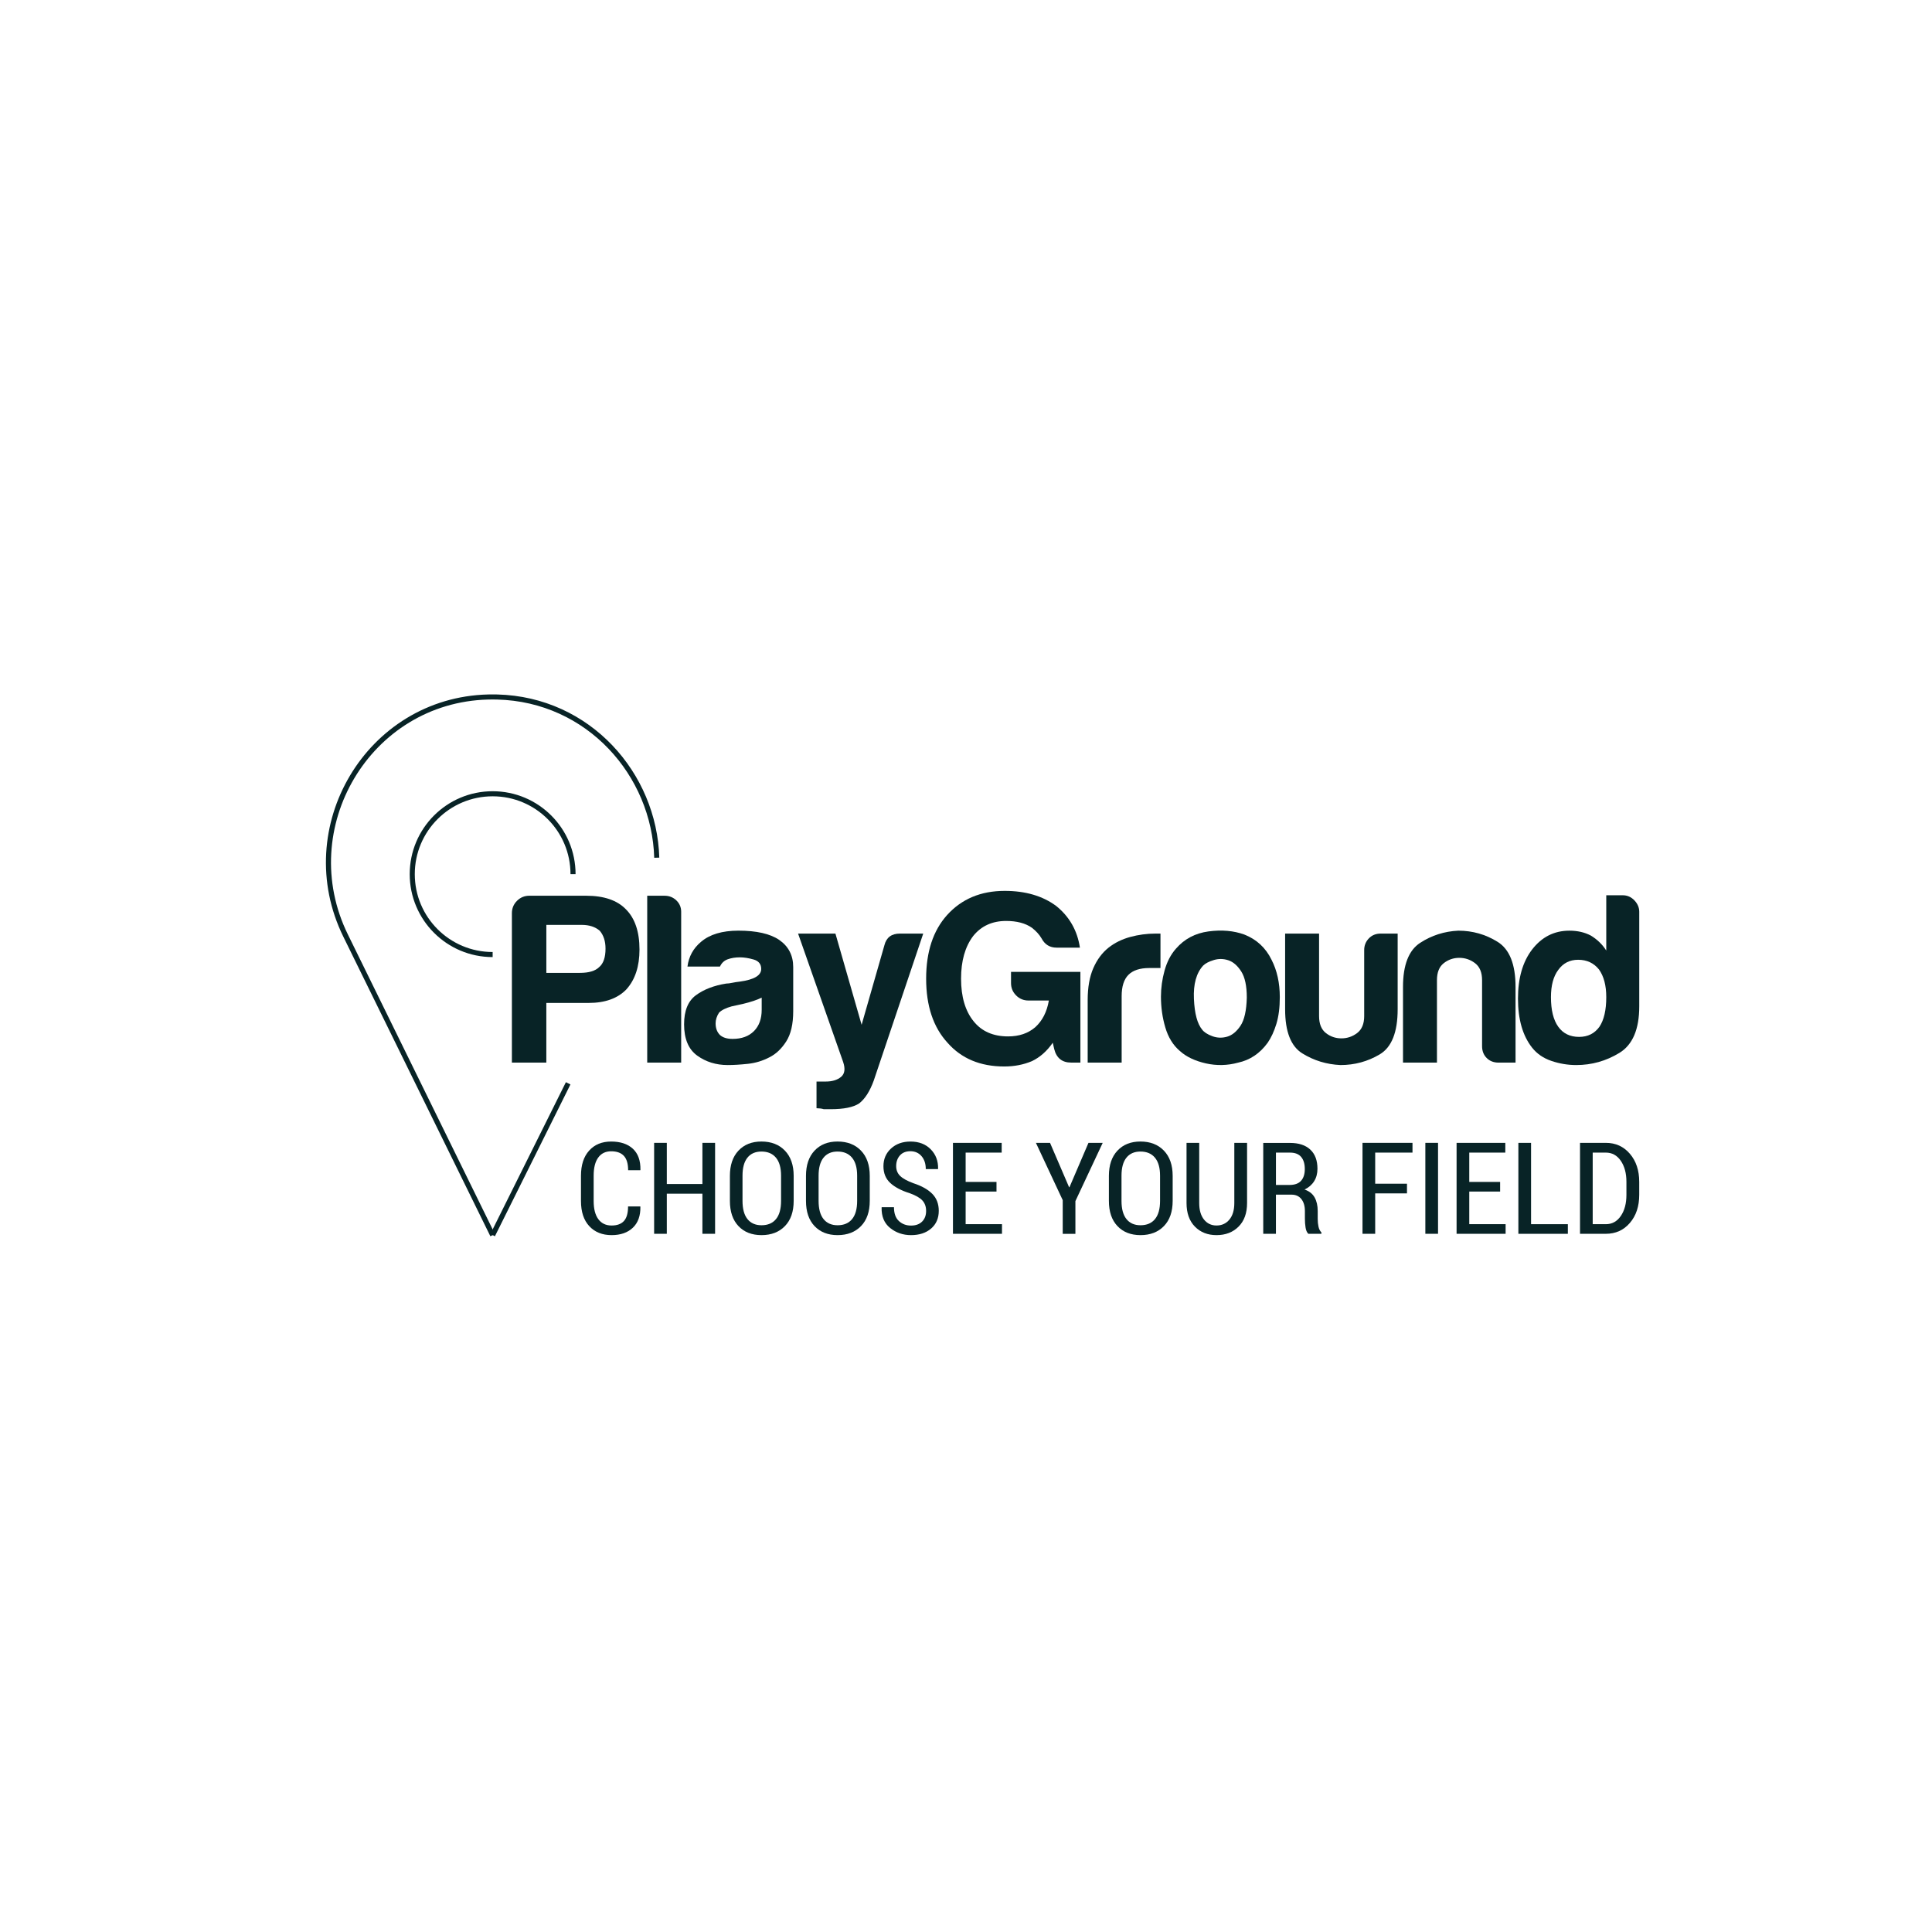 <?xml version="1.0" encoding="utf-8"?>
<!-- Generator: Adobe Illustrator 24.0.2, SVG Export Plug-In . SVG Version: 6.00 Build 0)  -->
<svg version="1.1" id="Layer_1" xmlns="http://www.w3.org/2000/svg" xmlns:xlink="http://www.w3.org/1999/xlink" x="0px" y="0px"
	 viewBox="0 0 1080 1080" style="enable-background:new 0 0 1080 1080;" xml:space="preserve">
<style type="text/css">
	.st0{fill:#082326;}
	.st1{fill:none;stroke:#082326;stroke-width:2.835;stroke-miterlimit:10;}
</style>
<g>
	<g>
		<g>
			<path class="st0" d="M305.4,560.66v33.35h-19.25v-83.52c0-2.71,0.95-5.02,2.85-6.92c1.9-1.9,4.2-2.85,6.92-2.85h31.73
				c9.94,0,17.35,2.53,22.24,7.59c5.06,5.06,7.59,12.57,7.59,22.51c0,9.4-2.44,16.81-7.32,22.24c-4.88,5.06-11.93,7.59-21.15,7.59
				H305.4z M305.4,543.85h18.71c5.06,0,8.68-1.08,10.85-3.25c2.35-1.99,3.53-5.42,3.53-10.3c0-4.16-1.08-7.5-3.25-10.03
				c-2.53-2.17-5.88-3.25-10.03-3.25h-19.8V543.85z"/>
			<path class="st0" d="M361.8,500.73h9.76c2.53,0,4.7,0.86,6.51,2.58c1.8,1.72,2.71,3.84,2.71,6.37v84.33H361.8V500.73z"/>
			<path class="st0" d="M430.13,591.03c-3.8,1.99-7.82,3.21-12.07,3.66c-4.25,0.45-8,0.68-11.25,0.68c-6.51,0-12.2-1.76-17.08-5.29
				c-4.88-3.53-7.32-9.36-7.32-17.49c0-7.59,2.21-13.02,6.64-16.27c4.43-3.25,10.08-5.42,16.95-6.51c0.9,0,1.99-0.14,3.25-0.41
				c1.26-0.27,2.71-0.5,4.34-0.68c7.95-1.08,11.93-3.43,11.93-7.05c0-2.71-1.4-4.47-4.2-5.29c-2.8-0.81-5.38-1.22-7.73-1.22
				c-2.53,0-4.79,0.37-6.78,1.08c-1.99,0.72-3.44,2.08-4.34,4.07h-18.17c0.72-5.6,3.25-10.21,7.59-13.83
				c4.88-4.16,11.84-6.24,20.88-6.24c10.12,0,17.72,1.72,22.78,5.15c5.24,3.62,7.86,8.68,7.86,15.19v24.68
				c0,7.23-1.31,12.88-3.93,16.95C436.87,586.28,433.75,589.22,430.13,591.03z M425.8,557.68c-2.53,1.27-6.06,2.44-10.58,3.53
				l-6.24,1.36c-3.25,0.91-5.61,2.08-7.05,3.53c-1.27,1.99-1.9,3.98-1.9,5.97c0,2.71,0.81,4.88,2.44,6.51
				c1.63,1.45,3.97,2.17,7.05,2.17c5.06,0,9.04-1.45,11.93-4.34c2.89-2.89,4.34-6.87,4.34-11.93V557.68z"/>
			<path class="st0" d="M456.44,619.5v-14.91h5.15c3.61,0,6.46-0.86,8.54-2.58c2.08-1.72,2.48-4.47,1.22-8.27l-25.22-71.86h20.88
				l14.64,50.98l12.74-44.47c1.09-4.34,3.97-6.51,8.68-6.51h13.02l-27.66,82.17c-2.17,5.97-4.88,10.21-8.13,12.75
				c-3.25,2.17-8.59,3.25-16,3.25c-0.54,0-1.18,0-1.9,0c-0.72,0-1.36,0-1.9,0c-0.54-0.18-1.22-0.32-2.03-0.41
				C457.66,619.55,456.98,619.5,456.44,619.5z"/>
			<path class="st0" d="M588.5,582.89c-3.25,4.7-7.14,8.14-11.66,10.3c-4.7,1.99-9.86,2.98-15.46,2.98
				c-13.38,0-23.96-4.43-31.73-13.29c-7.96-8.68-11.93-20.61-11.93-35.79c0-15,3.89-26.85,11.66-35.52
				c8.14-9.04,18.89-13.56,32.27-13.56c11.57,0,21.15,2.81,28.74,8.41c7.41,5.97,11.84,13.74,13.29,23.32h-13.02
				c-3.8,0-6.6-1.72-8.41-5.15c-1.27-2.17-3.08-4.16-5.42-5.97c-3.62-2.53-8.41-3.8-14.37-3.8c-7.77,0-13.92,2.8-18.44,8.41
				c-4.52,5.97-6.78,13.92-6.78,23.86c0,10.13,2.35,18.08,7.05,23.86c4.52,5.61,10.94,8.41,19.25,8.41c6.14,0,11.21-1.72,15.19-5.15
				c3.97-3.61,6.51-8.58,7.59-14.91h-11.39c-2.71,0-5.02-0.95-6.91-2.85c-1.9-1.9-2.85-4.2-2.85-6.92v-6.24h38.78v50.71h-5.15
				c-5.06,0-8.23-2.53-9.49-7.59L588.5,582.89z"/>
			<path class="st0" d="M608.02,594.01v-34.98c0-7.05,1.04-12.97,3.12-17.76c2.08-4.79,4.92-8.63,8.54-11.52
				c3.43-2.71,7.46-4.7,12.07-5.97c4.61-1.26,9.36-1.9,14.24-1.9c0.36,0,0.81,0,1.36,0c0.54,0,0.99,0,1.36,0v19.25h-6.24
				c-5.25,0-9.13,1.27-11.66,3.8c-2.53,2.53-3.8,6.51-3.8,11.93v37.15H608.02z"/>
			<path class="st0" d="M659.55,587.51c-3.8-3.25-6.51-7.64-8.13-13.15c-1.63-5.51-2.44-11.25-2.44-17.22
				c0-4.88,0.68-9.76,2.03-14.64c1.36-4.88,3.48-8.95,6.37-12.2c4.7-5.42,10.75-8.63,18.17-9.63c7.41-0.99,14.1-0.41,20.07,1.76
				c6.87,2.71,11.93,7.42,15.19,14.1c3.07,5.97,4.61,12.93,4.61,20.88c0,5.79-0.64,10.76-1.9,14.92c-1.27,4.16-2.89,7.69-4.88,10.58
				c-4.34,5.97-9.86,9.67-16.54,11.12c-5.97,1.63-11.98,1.76-18.03,0.41C667.99,593.06,663.16,590.76,659.55,587.51z M672.56,539.78
				c-3.8,4.16-5.52,10.35-5.15,18.58c0.36,8.23,1.9,13.97,4.61,17.22c1.08,1.45,2.98,2.67,5.69,3.66c2.71,1,5.47,1.08,8.27,0.27
				c2.8-0.81,5.29-2.85,7.46-6.1c2.17-3.25,3.34-8.5,3.53-15.73c0-6.51-1.04-11.39-3.12-14.64c-2.08-3.25-4.47-5.33-7.19-6.24
				c-2.71-0.9-5.42-0.95-8.13-0.13S673.83,538.52,672.56,539.78z"/>
			<path class="st0" d="M781.3,521.88v42.3c0,12.84-3.35,21.25-10.03,25.22c-6.69,3.98-14.01,5.97-21.96,5.97
				c-7.78-0.36-14.87-2.53-21.29-6.51c-6.42-3.97-9.63-12.2-9.63-24.68v-42.3h18.98v46.1c0,4.34,1.26,7.5,3.8,9.49
				c2.53,1.99,5.42,2.98,8.68,2.98s6.19-0.99,8.81-2.98c2.62-1.99,3.93-5.15,3.93-9.49V531.1c0-2.53,0.86-4.7,2.58-6.51
				c1.72-1.8,3.93-2.71,6.64-2.71H781.3z"/>
			<path class="st0" d="M847.2,594.01h-9.49c-2.71,0-4.93-0.86-6.64-2.58c-1.72-1.72-2.58-3.93-2.58-6.64v-36.88
				c0-4.34-1.31-7.5-3.93-9.49c-2.62-1.99-5.56-2.98-8.81-2.98s-6.15,1-8.68,2.98c-2.53,1.99-3.8,5.15-3.8,9.49v46.1h-18.98v-42.3
				c0-12.29,3.21-20.52,9.63-24.68c6.42-4.16,13.51-6.42,21.29-6.78c7.95,0,15.27,2.08,21.96,6.24
				c6.69,4.16,10.03,12.57,10.03,25.22V594.01z"/>
			<path class="st0" d="M897.91,500.46h9.22c2.53,0,4.7,0.95,6.51,2.85c1.8,1.9,2.71,4.03,2.71,6.37v52.88
				c0,12.84-3.71,21.52-11.12,26.03c-7.42,4.52-15.46,6.78-24.13,6.78c-4.7,0-9.31-0.77-13.83-2.3c-4.52-1.53-8.14-4.02-10.85-7.46
				c-5.25-6.69-7.86-15.82-7.86-27.39c0-11.39,2.62-20.52,7.86-27.39c5.42-7.05,12.38-10.58,20.88-10.58c4.52,0,8.5,0.91,11.93,2.71
				c3.61,2.17,6.51,4.97,8.68,8.41V500.46z M866.99,557.4c0,7.23,1.36,12.75,4.07,16.54c2.71,3.8,6.6,5.69,11.66,5.69
				c4.88,0,8.68-1.9,11.39-5.69c2.53-3.8,3.8-9.31,3.8-16.54c0-6.51-1.36-11.66-4.07-15.46c-2.89-3.61-6.78-5.42-11.66-5.42
				c-4.7,0-8.41,1.9-11.12,5.69C868.35,545.84,866.99,550.9,866.99,557.4z"/>
		</g>
		<g>
			<path class="st1" d="M275.39,533.6c-24.82,0-44.94-20.12-44.94-44.94c0-24.82,20.12-44.94,44.94-44.94s44.94,20.12,44.94,44.94"
				/>
			<path class="st1" d="M275.39,690.44L193.2,523.01c-29.54-60.18,12.62-131.69,79.63-133.38c0.85-0.02,1.7-0.03,2.56-0.03
				c0.85,0,1.71,0.01,2.56,0.03c51.16,1.3,87.83,43.27,89.18,89.83"/>
			<line class="st1" x1="317.61" y1="605.58" x2="275.39" y2="690.44"/>
		</g>
	</g>
	<g>
		<path class="st0" d="M357.91,674.41l0.07,0.21c0.09,5-1.3,8.89-4.19,11.66c-2.89,2.77-6.86,4.16-11.91,4.16
			c-5.21,0-9.37-1.67-12.47-5.01c-3.1-3.34-4.64-8.03-4.64-14.06v-14.11c0-6.01,1.52-10.7,4.57-14.07
			c3.05-3.38,7.15-5.06,12.29-5.06c5.19,0,9.24,1.34,12.15,4.03c2.91,2.69,4.32,6.62,4.23,11.79l-0.07,0.21h-6.81
			c0-3.63-0.79-6.3-2.37-8.01c-1.58-1.71-3.96-2.57-7.12-2.57c-3.12,0-5.53,1.17-7.23,3.51c-1.7,2.34-2.55,5.7-2.55,10.08v14.21
			c0,4.42,0.87,7.81,2.62,10.16c1.75,2.35,4.21,3.53,7.4,3.53c3.07,0,5.38-0.84,6.91-2.53s2.3-4.39,2.3-8.12H357.91z"/>
		<path class="st0" d="M399.74,689.7h-7.09v-22.42h-19.9v22.42h-7.09v-50.84h7.09v23.01h19.9v-23.01h7.09V689.7z"/>
		<path class="st0" d="M443.67,671.3c0,6.03-1.63,10.73-4.89,14.09s-7.62,5.05-13.09,5.05c-5.4,0-9.7-1.68-12.89-5.05
			s-4.78-8.06-4.78-14.09v-13.97c0-6.01,1.59-10.71,4.78-14.11c3.19-3.4,7.47-5.1,12.85-5.1c5.47,0,9.84,1.69,13.11,5.08
			c3.27,3.39,4.91,8.1,4.91,14.13V671.3z M436.62,657.23c0-4.42-0.95-7.78-2.85-10.07c-1.9-2.29-4.6-3.44-8.12-3.44
			c-3.4,0-6.01,1.15-7.84,3.44c-1.83,2.29-2.74,5.65-2.74,10.07v14.07c0,4.47,0.92,7.86,2.76,10.16c1.84,2.3,4.46,3.46,7.86,3.46
			c3.51,0,6.22-1.15,8.1-3.44c1.89-2.29,2.83-5.69,2.83-10.18V657.23z"/>
		<path class="st0" d="M486.2,671.3c0,6.03-1.63,10.73-4.89,14.09s-7.62,5.05-13.09,5.05c-5.4,0-9.7-1.68-12.89-5.05
			s-4.78-8.06-4.78-14.09v-13.97c0-6.01,1.59-10.71,4.78-14.11c3.19-3.4,7.47-5.1,12.85-5.1c5.47,0,9.84,1.69,13.11,5.08
			c3.27,3.39,4.91,8.1,4.91,14.13V671.3z M479.15,657.23c0-4.42-0.95-7.78-2.85-10.07c-1.9-2.29-4.6-3.44-8.12-3.44
			c-3.4,0-6.01,1.15-7.84,3.44c-1.83,2.29-2.74,5.65-2.74,10.07v14.07c0,4.47,0.92,7.86,2.76,10.16c1.84,2.3,4.46,3.46,7.86,3.46
			c3.51,0,6.22-1.15,8.1-3.44c1.89-2.29,2.83-5.69,2.83-10.18V657.23z"/>
		<path class="st0" d="M517.7,676.92c0-2.33-0.66-4.24-1.99-5.75c-1.33-1.5-3.67-2.87-7.02-4.1c-4.77-1.49-8.44-3.41-11-5.76
			c-2.56-2.35-3.84-5.48-3.84-9.39c0-4,1.41-7.3,4.24-9.9c2.83-2.59,6.45-3.89,10.88-3.89c4.7,0,8.47,1.44,11.31,4.33
			c2.84,2.89,4.21,6.51,4.12,10.86l-0.07,0.21h-6.81c0-2.98-0.79-5.39-2.37-7.23c-1.58-1.84-3.67-2.76-6.25-2.76
			c-2.51,0-4.46,0.79-5.85,2.37c-1.39,1.58-2.08,3.56-2.08,5.94c0,2.21,0.73,4.04,2.2,5.48c1.47,1.44,3.93,2.81,7.4,4.09
			c4.63,1.51,8.16,3.49,10.58,5.94s3.63,5.61,3.63,9.5c0,4.14-1.43,7.44-4.28,9.9c-2.85,2.46-6.59,3.68-11.23,3.68
			c-4.47,0-8.36-1.33-11.66-3.98c-3.31-2.65-4.9-6.46-4.78-11.42l0.07-0.21h6.84c0,3.45,0.91,6.02,2.74,7.72
			c1.83,1.7,4.09,2.55,6.79,2.55c2.63,0,4.69-0.74,6.18-2.22C516.95,681.4,517.7,679.42,517.7,676.92z"/>
		<path class="st0" d="M557.05,666.1H539.8v18.23h20.32v5.38h-27.41v-50.84h27.24v5.45H539.8v16.38h17.25V666.1z"/>
		<path class="st0" d="M597.63,663.66h0.21l10.62-24.79h7.96l-15.26,32.55v18.3h-7.09v-18.82l-14.98-32.02h7.89L597.63,663.66z"/>
		<path class="st0" d="M655.53,671.3c0,6.03-1.63,10.73-4.89,14.09c-3.26,3.36-7.62,5.05-13.09,5.05c-5.4,0-9.7-1.68-12.89-5.05
			s-4.78-8.06-4.78-14.09v-13.97c0-6.01,1.59-10.71,4.78-14.11c3.19-3.4,7.47-5.1,12.85-5.1c5.47,0,9.84,1.69,13.11,5.08
			c3.27,3.39,4.91,8.1,4.91,14.13V671.3z M648.48,657.23c0-4.42-0.95-7.78-2.85-10.07c-1.9-2.29-4.6-3.44-8.12-3.44
			c-3.4,0-6.01,1.15-7.84,3.44c-1.83,2.29-2.74,5.65-2.74,10.07v14.07c0,4.47,0.92,7.86,2.76,10.16s4.46,3.46,7.86,3.46
			c3.51,0,6.22-1.15,8.1-3.44s2.83-5.69,2.83-10.18V657.23z"/>
		<path class="st0" d="M697.12,638.86v33.63c0,5.63-1.58,10.03-4.75,13.2c-3.17,3.17-7.28,4.75-12.33,4.75
			c-4.96,0-8.99-1.59-12.1-4.77c-3.11-3.18-4.66-7.57-4.66-13.18v-33.63h7.09v33.63c0,3.93,0.89,7.01,2.67,9.24
			c1.78,2.22,4.11,3.33,7,3.33c2.98,0,5.38-1.11,7.21-3.32c1.83-2.21,2.74-5.3,2.74-9.25v-33.63H697.12z"/>
		<path class="st0" d="M713.25,667.81v21.89h-7.09V638.9h14.98c4.89,0,8.67,1.25,11.33,3.74c2.67,2.49,4,6.06,4,10.72
			c0,2.65-0.62,4.98-1.87,6.97c-1.25,1.99-3.03,3.53-5.36,4.63c2.61,0.88,4.49,2.35,5.64,4.4c1.15,2.05,1.73,4.59,1.73,7.61v4.44
			c0,1.56,0.15,3.01,0.45,4.36c0.3,1.35,0.84,2.4,1.61,3.14v0.8h-7.3c-0.79-0.77-1.31-1.94-1.55-3.51c-0.25-1.57-0.37-3.2-0.37-4.87
			v-4.29c0-2.84-0.66-5.09-1.97-6.74c-1.32-1.65-3.14-2.48-5.46-2.48H713.25z M713.25,662.4h7.54c2.93,0,5.1-0.77,6.5-2.32
			c1.4-1.55,2.1-3.74,2.1-6.58c0-2.91-0.68-5.17-2.04-6.77c-1.36-1.61-3.43-2.41-6.2-2.41h-7.89V662.4z"/>
		<path class="st0" d="M786.51,667.11h-17.77v22.59h-7.09v-50.84h27.94v5.45h-20.85v17.39h17.77V667.11z"/>
		<path class="st0" d="M803.87,689.7h-7.09v-50.84h7.09V689.7z"/>
		<path class="st0" d="M838.58,666.1h-17.25v18.23h20.32v5.38h-27.41v-50.84h27.24v5.45h-20.15v16.38h17.25V666.1z"/>
		<path class="st0" d="M855.87,684.33h20.57v5.38h-27.66v-50.84h7.09V684.33z"/>
		<path class="st0" d="M883.24,689.7v-50.84h14.42c5.49,0,9.98,2.04,13.46,6.11c3.48,4.07,5.22,9.31,5.22,15.71v7.23
			c0,6.42-1.74,11.66-5.22,15.71s-7.97,6.08-13.46,6.08H883.24z M890.33,644.31v40.02h7.33c3.49,0,6.29-1.53,8.38-4.59
			c2.1-3.06,3.14-7,3.14-11.82v-7.3c0-4.75-1.05-8.65-3.14-11.72c-2.09-3.06-4.89-4.59-8.38-4.59H890.33z"/>
	</g>
</g>
</svg>

